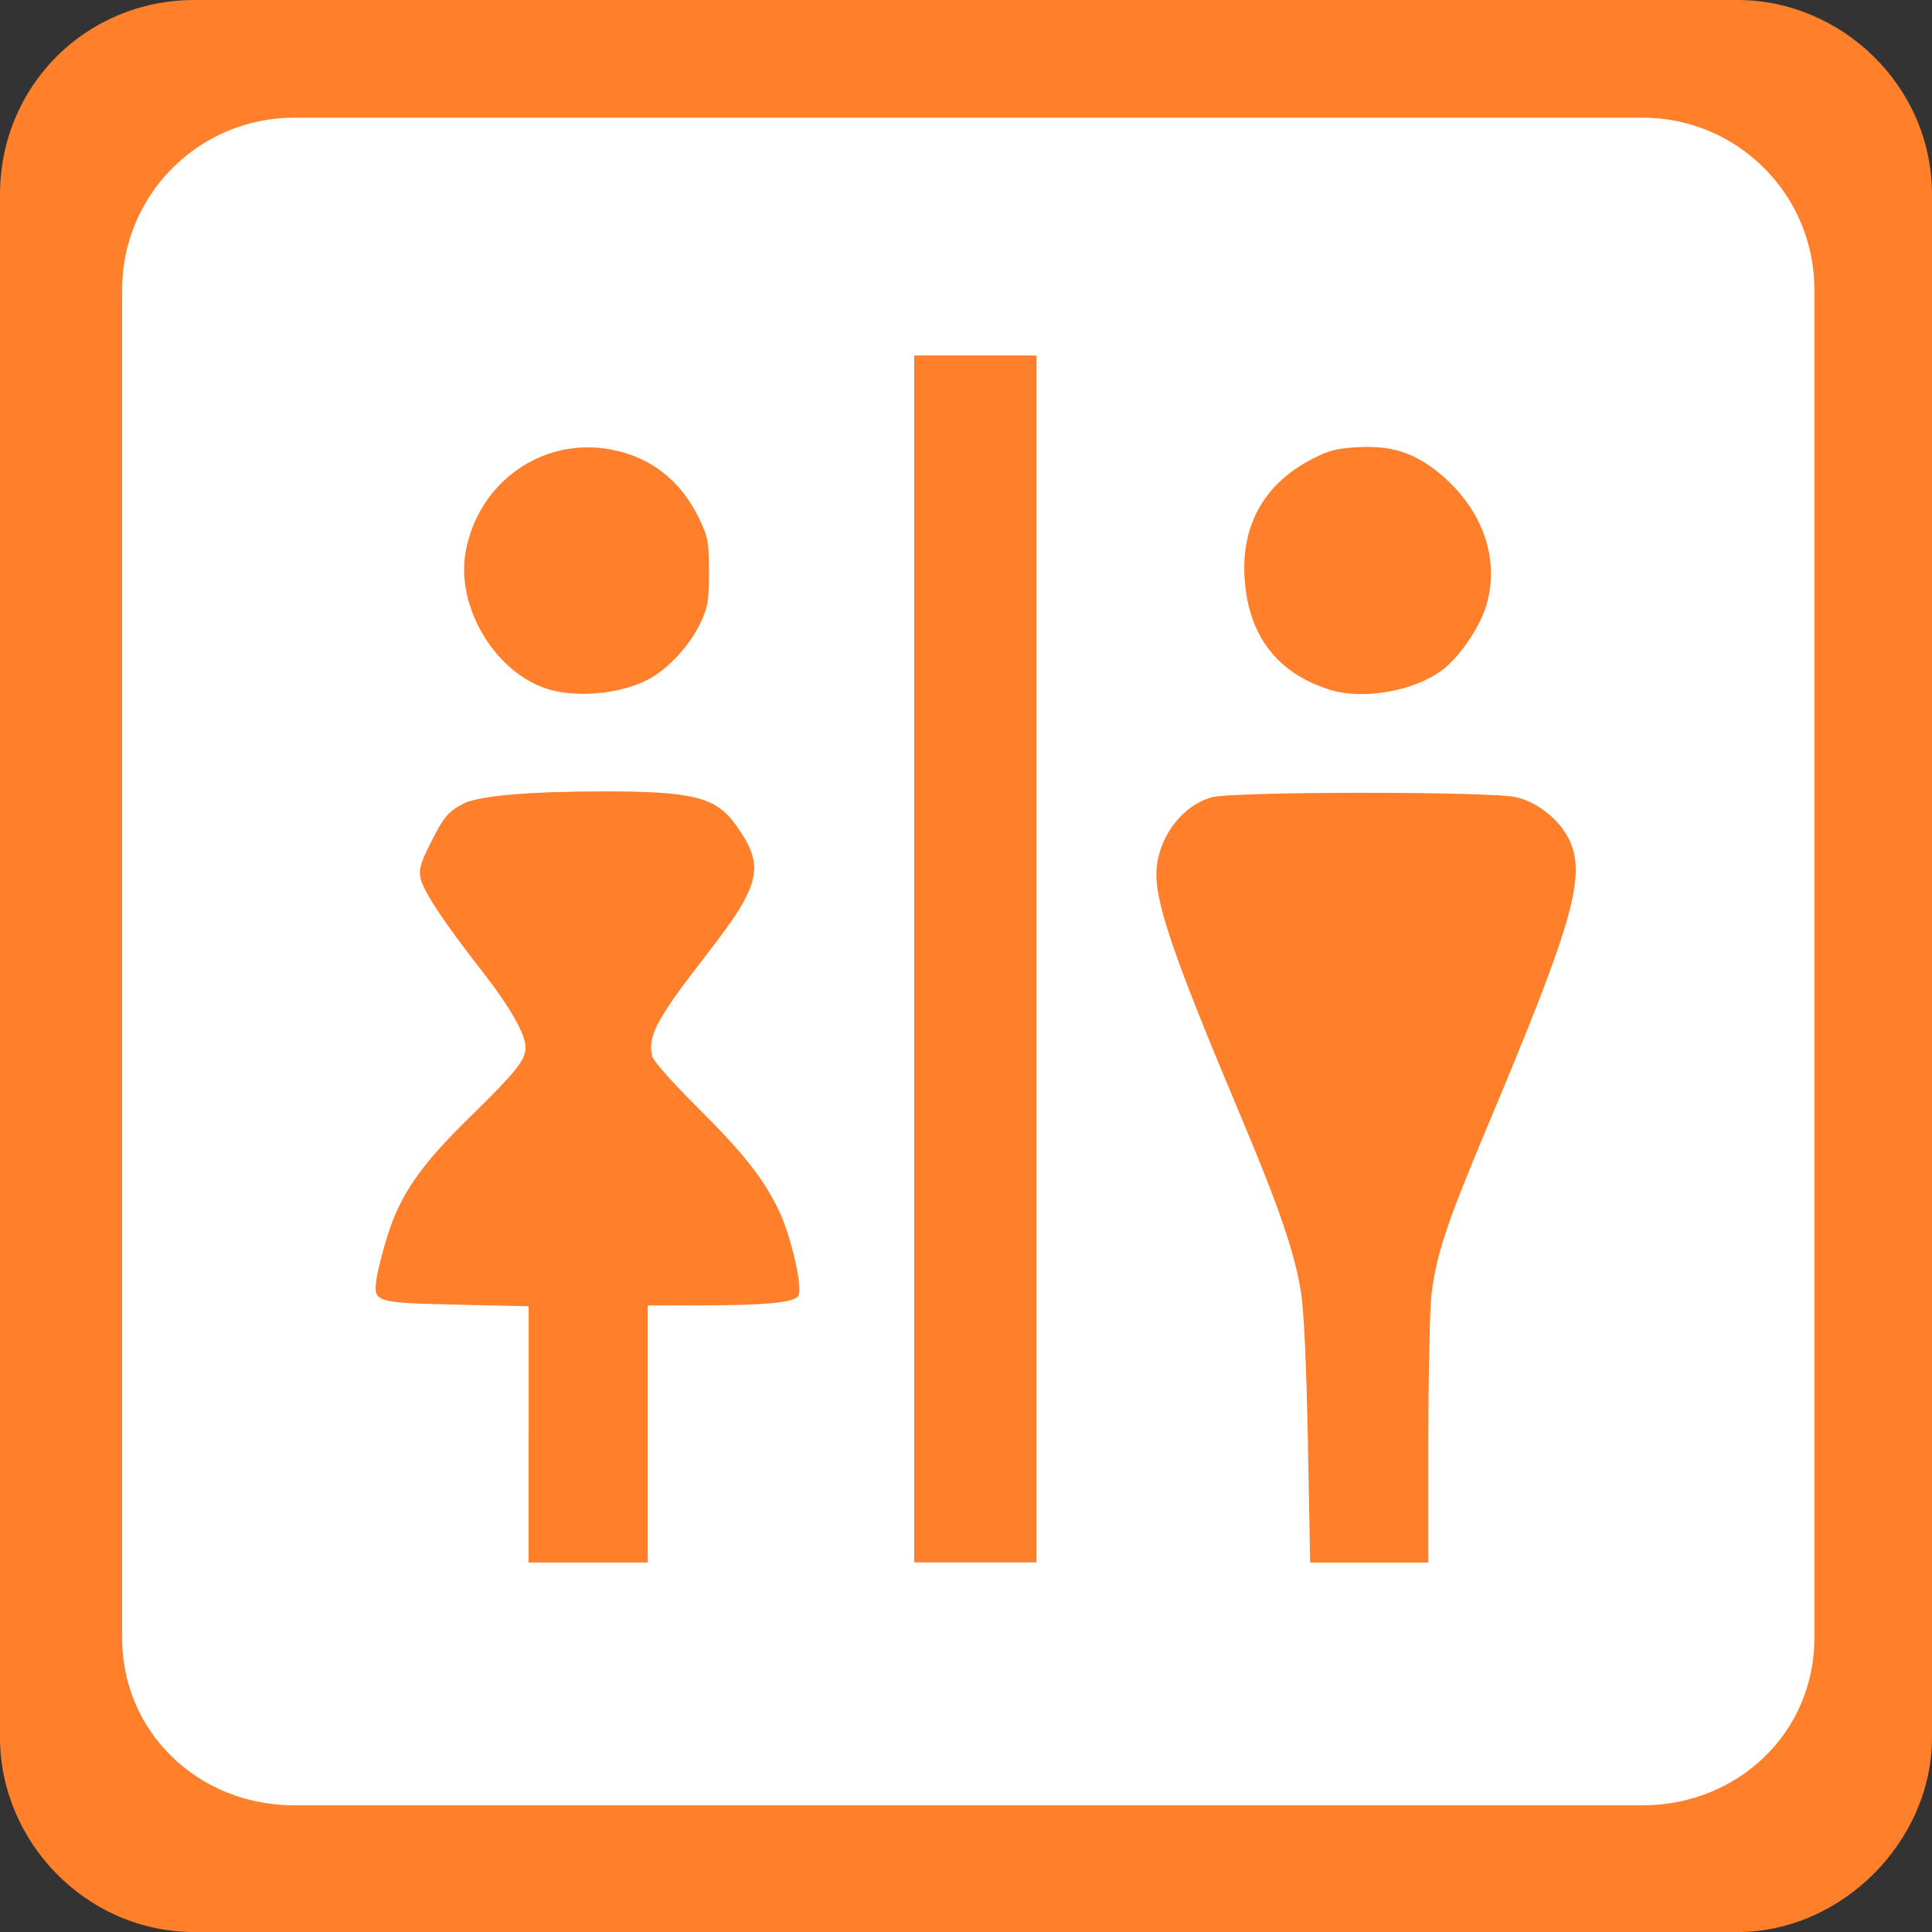 <?xml version="1.0" encoding="UTF-8" standalone="no"?>
<!-- Created with Inkscape (http://www.inkscape.org/) -->

<svg
   xmlns:dc="http://purl.org/dc/elements/1.1/"
   xmlns:cc="http://creativecommons.org/ns#"
   xmlns:rdf="http://www.w3.org/1999/02/22-rdf-syntax-ns#"
   xmlns:svg="http://www.w3.org/2000/svg"
   xmlns="http://www.w3.org/2000/svg"
   xmlns:sodipodi="http://sodipodi.sourceforge.net/DTD/sodipodi-0.dtd"
   xmlns:inkscape="http://www.inkscape.org/namespaces/inkscape"
   width="32"
   height="32"
   viewBox="0 0 32 32"
   id="svg4135"
   version="1.1"
   inkscape:version="0.91 r13725"
   sodipodi:docname="toilets_frame_color.svg">
  <rect x="0" y="0" width="32" height="32" fill="#333333" stroke="none"/>
  <defs
     id="defs4137" />
  <sodipodi:namedview
     id="base"
     pagecolor="#ffffff"
     bordercolor="#666666"
     borderopacity="1.0"
     inkscape:pageopacity="0.0"
     inkscape:pageshadow="2"
     inkscape:zoom="15.839192"
     inkscape:cx="-17.592076"
     inkscape:cy="7.550014"
     inkscape:document-units="px"
     inkscape:current-layer="layer1"
     showgrid="false"
     units="px"
     inkscape:window-width="1920"
     inkscape:window-height="1138"
     inkscape:window-x="-8"
     inkscape:window-y="-8"
     inkscape:window-maximized="1" />
  <g
     inkscape:label="Ebene 1"
     inkscape:groupmode="layer"
     id="layer1"
     transform="translate(0,-1020.362)">
    <path
       inkscape:connector-curvature="0"
       id="path4140"
       d="m 3.222,1020.362 25.555,0 c 1.724,0 3.223,1.424 3.223,3.223 l 0,25.555 c 0,1.724 -1.499,3.223 -3.223,3.223 l -25.555,0 C 1.424,1052.362 0,1050.863 0,1049.14 l 0,-25.555 c 0,-1.799 1.424,-3.223 3.222,-3.223 z"
       style="fill:#ff7f2a;fill-opacity:1;fill-rule:nonzero;stroke:none" />
    <path
       inkscape:connector-curvature="0"
       id="path4142"
       d="m 27.204,1022.311 -22.333,0 c -1.574,0 -2.848,1.274 -2.848,2.848 l 0,22.332 c 0,1.574 1.274,2.773 2.848,2.773 l 22.333,0 c 1.574,0 2.848,-1.199 2.848,-2.773 l 0,-22.332 c 0,-1.574 -1.274,-2.848 -2.848,-2.848 z"
       style="fill:#ffffff;fill-opacity:1;fill-rule:nonzero;stroke:none" />
    <path
       style="opacity:1;fill:#ff7f2a;fill-opacity:1;stroke:none;stroke-width:25;stroke-linecap:butt;stroke-linejoin:round;stroke-miterlimit:4;stroke-dasharray:none;stroke-dashoffset:0;stroke-opacity:1"
       d="m 8.756,1044.119 0,-2.121 -1.159,-0.026 c -1.39,-0.032 -1.413,-0.039 -1.362,-0.417 0.019,-0.145 0.105,-0.481 0.19,-0.747 0.217,-0.676 0.547,-1.151 1.354,-1.94 0.768,-0.752 0.926,-0.95 0.926,-1.158 0,-0.221 -0.26,-0.673 -0.739,-1.287 -0.616,-0.788 -0.964,-1.317 -1.002,-1.519 -0.027,-0.143 0.004,-0.254 0.158,-0.56 0.226,-0.452 0.301,-0.542 0.555,-0.672 0.253,-0.129 1.092,-0.202 2.327,-0.202 1.473,-10e-5 1.853,0.096 2.179,0.55 0.497,0.692 0.433,0.979 -0.481,2.155 -0.829,1.067 -0.981,1.353 -0.898,1.684 0.02,0.08 0.334,0.434 0.749,0.846 0.765,0.759 1.108,1.196 1.357,1.729 0.197,0.421 0.387,1.255 0.315,1.388 -0.062,0.116 -0.538,0.161 -1.704,0.162 l -0.792,3e-4 0,2.129 0,2.129 -0.987,0 -0.987,0 0,-2.121 z"
       id="path5084"
       inkscape:connector-curvature="0" />
    <path
       style="opacity:1;fill:#ff7f2a;fill-opacity:1;stroke:none;stroke-width:25;stroke-linecap:butt;stroke-linejoin:round;stroke-miterlimit:4;stroke-dasharray:none;stroke-dashoffset:0;stroke-opacity:1"
       d="m 9.119,1031.788 c -0.891,-0.241 -1.578,-1.36 -1.406,-2.292 0.212,-1.147 1.264,-1.893 2.388,-1.692 0.667,0.119 1.174,0.512 1.479,1.147 0.15,0.312 0.162,0.379 0.162,0.883 0,0.482 -0.016,0.579 -0.138,0.84 -0.166,0.354 -0.499,0.728 -0.812,0.911 -0.433,0.254 -1.159,0.342 -1.672,0.204 z"
       id="path5086"
       inkscape:connector-curvature="0" />
    <path
       style="opacity:1;fill:#ff7f2a;fill-opacity:1;stroke:none;stroke-width:25;stroke-linecap:butt;stroke-linejoin:round;stroke-miterlimit:4;stroke-dasharray:none;stroke-dashoffset:0;stroke-opacity:1"
       d="m 15.142,1036.245 0,-9.995 1.012,0 1.012,0 0,9.995 0,9.995 -1.012,0 -1.012,0 0,-9.995 z"
       id="path5088"
       inkscape:connector-curvature="0" />
    <path
       style="opacity:1;fill:#ff7f2a;fill-opacity:1;stroke:none;stroke-width:25;stroke-linecap:butt;stroke-linejoin:round;stroke-miterlimit:4;stroke-dasharray:none;stroke-dashoffset:0;stroke-opacity:1"
       d="m 21.663,1044.262 c -0.024,-1.259 -0.064,-2.158 -0.111,-2.472 -0.096,-0.64 -0.36,-1.419 -0.983,-2.896 -1.16,-2.754 -1.461,-3.641 -1.411,-4.16 0.052,-0.546 0.447,-1.046 0.923,-1.168 0.373,-0.096 4.594,-0.098 5.03,0 0.348,0.077 0.719,0.372 0.878,0.7 0.289,0.597 0.069,1.369 -1.342,4.727 -0.68,1.618 -0.853,2.134 -0.936,2.797 -0.029,0.235 -0.053,1.333 -0.053,2.44 l 0,2.013 -0.979,0 -0.979,0 -0.037,-1.978 z"
       id="path5090"
       inkscape:connector-curvature="0" />
    <path
       style="opacity:1;fill:#ff7f2a;fill-opacity:1;stroke:none;stroke-width:25;stroke-linecap:butt;stroke-linejoin:round;stroke-miterlimit:4;stroke-dasharray:none;stroke-dashoffset:0;stroke-opacity:1"
       d="m 22.022,1031.785 c -0.789,-0.249 -1.255,-0.785 -1.379,-1.587 -0.157,-1.013 0.227,-1.793 1.1,-2.239 0.277,-0.142 0.402,-0.172 0.772,-0.191 0.539,-0.026 0.908,0.093 1.316,0.425 0.718,0.586 1.018,1.418 0.788,2.192 -0.111,0.372 -0.448,0.866 -0.738,1.08 -0.474,0.35 -1.31,0.493 -1.859,0.32 z"
       id="path5092"
       inkscape:connector-curvature="0" />
  </g>
</svg>
